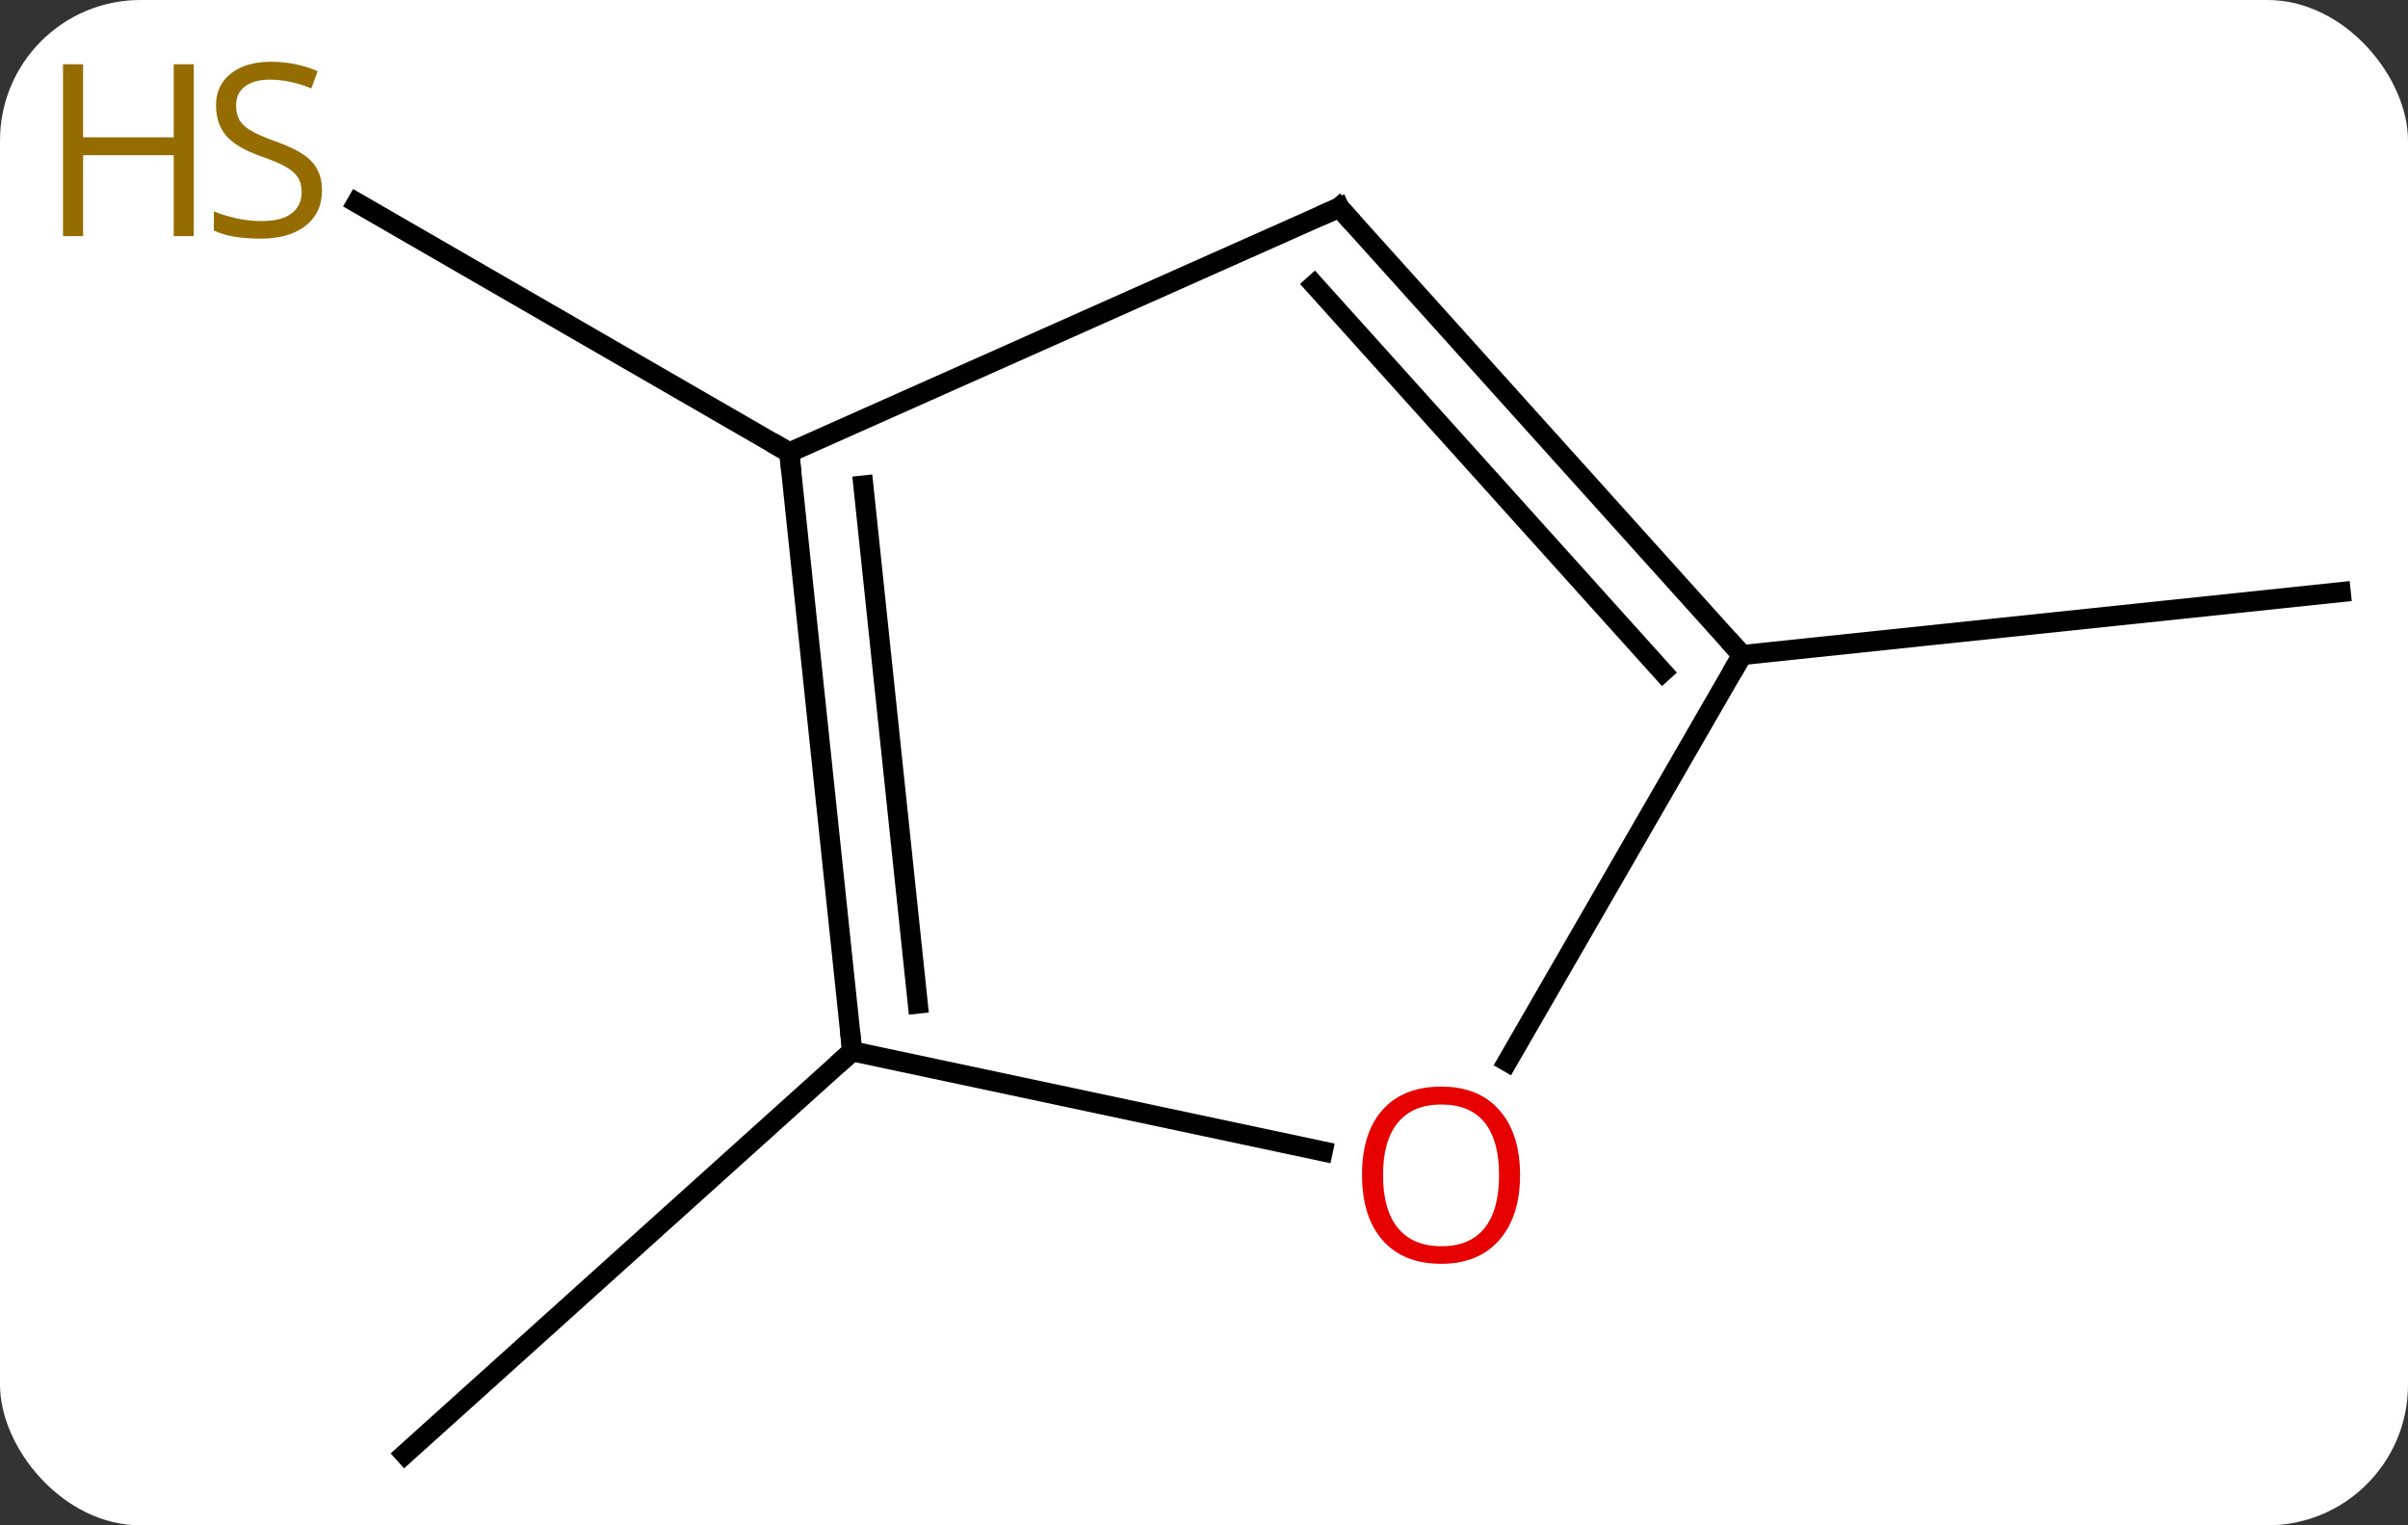 <svg width="120" viewBox="0 0 120 76" style="fill-opacity:1; color-rendering:auto; color-interpolation:auto; text-rendering:auto; stroke:black; stroke-linecap:square; stroke-miterlimit:10; shape-rendering:auto; stroke-opacity:1; fill:black; stroke-dasharray:none; font-weight:normal; stroke-width:1; font-family:'Open Sans'; font-style:normal; stroke-linejoin:miter; font-size:12; stroke-dashoffset:0; image-rendering:auto;" height="76" class="cas-substance-image" xmlns:xlink="http://www.w3.org/1999/xlink" xmlns="http://www.w3.org/2000/svg"><rect x="0" y="0" width="120" height="76" fill="#333333" stroke="none"/><svg class="cas-substance-single-component"><rect y="0" x="0" width="120" stroke="none" ry="7" rx="7" height="76" fill="white" class="cas-substance-group"/><svg y="0" x="0" width="120" viewBox="0 0 120 76" style="fill:black;" height="76" class="cas-substance-single-component-image"><svg><g><g transform="translate(65,40)" style="text-rendering:geometricPrecision; color-rendering:optimizeQuality; color-interpolation:linearRGB; stroke-linecap:butt; image-rendering:optimizeQuality;"><line y2="-17.454" y1="-29.898" x2="-25.668" x1="-47.221" style="fill:none;"/><line y2="12.381" y1="32.454" x2="-22.533" x1="-44.826" style="fill:none;"/><line y2="-7.362" y1="-10.497" x2="21.813" x1="51.648" style="fill:none;"/><line y2="12.381" y1="-17.454" x2="-22.533" x1="-25.668" style="fill:none;"/><line y2="10.006" y1="-15.81" x2="-19.263" x1="-21.976" style="fill:none;"/><line y2="-29.658" y1="-17.454" x2="1.74" x1="-25.668" style="fill:none;"/><line y2="17.365" y1="12.381" x2="0.919" x1="-22.533" style="fill:none;"/><line y2="-7.362" y1="-29.658" x2="21.813" x1="1.74" style="fill:none;"/><line y2="-6.522" y1="-25.814" x2="17.86" x1="0.491" style="fill:none;"/><line y2="-7.362" y1="12.896" x2="21.813" x1="10.117" style="fill:none;"/></g><g transform="translate(65,40)" style="fill:rgb(148,108,0); text-rendering:geometricPrecision; color-rendering:optimizeQuality; image-rendering:optimizeQuality; font-family:'Open Sans'; stroke:rgb(148,108,0); color-interpolation:linearRGB;"><path style="stroke:none;" d="M-48.953 -30.517 Q-48.953 -29.392 -49.773 -28.751 Q-50.593 -28.11 -52 -28.11 Q-53.531 -28.11 -54.343 -28.517 L-54.343 -29.47 Q-53.812 -29.251 -53.195 -29.118 Q-52.578 -28.985 -51.968 -28.985 Q-50.968 -28.985 -50.468 -29.368 Q-49.968 -29.751 -49.968 -30.423 Q-49.968 -30.86 -50.148 -31.149 Q-50.328 -31.438 -50.742 -31.681 Q-51.156 -31.923 -52.015 -32.22 Q-53.203 -32.642 -53.718 -33.227 Q-54.234 -33.813 -54.234 -34.767 Q-54.234 -35.751 -53.492 -36.337 Q-52.75 -36.923 -51.515 -36.923 Q-50.25 -36.923 -49.171 -36.454 L-49.484 -35.595 Q-50.546 -36.032 -51.546 -36.032 Q-52.343 -36.032 -52.789 -35.696 Q-53.234 -35.36 -53.234 -34.751 Q-53.234 -34.313 -53.07 -34.024 Q-52.906 -33.735 -52.515 -33.501 Q-52.125 -33.267 -51.312 -32.97 Q-49.968 -32.501 -49.461 -31.946 Q-48.953 -31.392 -48.953 -30.517 Z"/><path style="stroke:none;" d="M-55.343 -28.235 L-56.343 -28.235 L-56.343 -32.267 L-60.859 -32.267 L-60.859 -28.235 L-61.859 -28.235 L-61.859 -36.798 L-60.859 -36.798 L-60.859 -33.157 L-56.343 -33.157 L-56.343 -36.798 L-55.343 -36.798 L-55.343 -28.235 Z"/></g><g transform="translate(65,40)" style="stroke-linecap:butt; text-rendering:geometricPrecision; color-rendering:optimizeQuality; image-rendering:optimizeQuality; font-family:'Open Sans'; color-interpolation:linearRGB; stroke-miterlimit:5;"><path style="fill:none;" d="M-25.616 -16.957 L-25.668 -17.454 L-26.101 -17.704"/><path style="fill:none;" d="M-22.585 11.884 L-22.533 12.381 L-22.905 12.716"/><path style="fill:none;" d="M1.283 -29.455 L1.74 -29.658 L2.075 -29.286"/><path style="fill:rgb(230,0,0); stroke:none;" d="M10.751 18.548 Q10.751 20.61 9.711 21.79 Q8.672 22.97 6.829 22.97 Q4.938 22.97 3.907 21.805 Q2.876 20.641 2.876 18.532 Q2.876 16.438 3.907 15.29 Q4.938 14.141 6.829 14.141 Q8.688 14.141 9.719 15.313 Q10.751 16.485 10.751 18.548 ZM3.922 18.548 Q3.922 20.282 4.665 21.188 Q5.407 22.095 6.829 22.095 Q8.251 22.095 8.977 21.196 Q9.704 20.298 9.704 18.548 Q9.704 16.813 8.977 15.923 Q8.251 15.032 6.829 15.032 Q5.407 15.032 4.665 15.931 Q3.922 16.829 3.922 18.548 Z"/><path style="fill:none;" d="M21.479 -7.734 L21.813 -7.362 L21.563 -6.929"/></g></g></svg></svg></svg></svg>